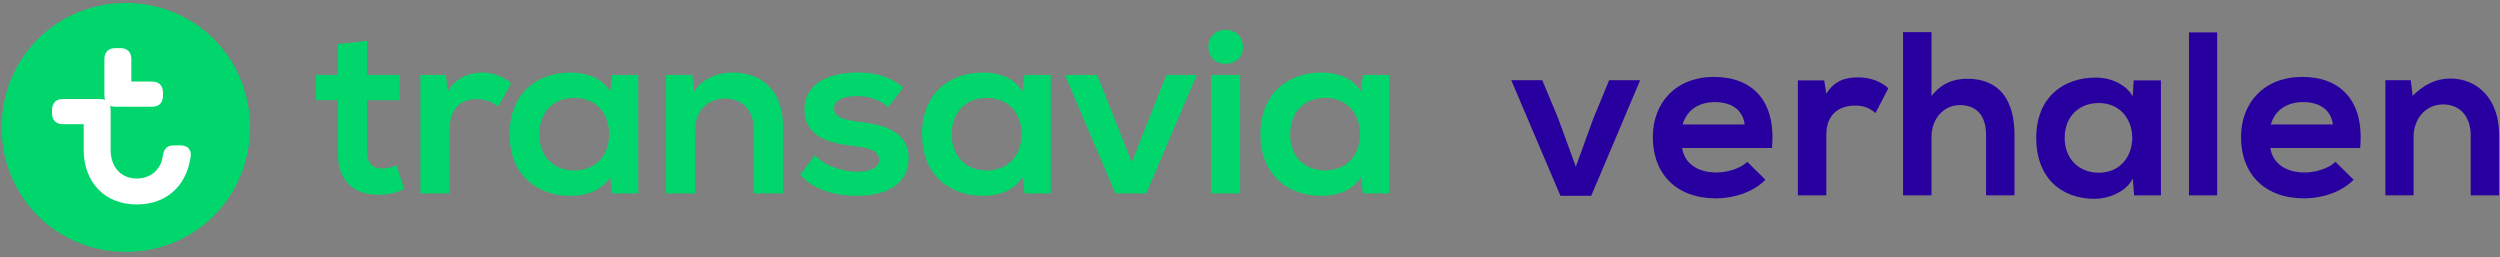 <?xml version="1.0" encoding="UTF-8" standalone="no"?>
<svg width="311px" height="32px" viewBox="0 0 311 32" version="1.1" xmlns="http://www.w3.org/2000/svg" xmlns:xlink="http://www.w3.org/1999/xlink">
    <rect x="0" y="0" width="311" height="32" fill="#808080" stroke="none"/>
    <!-- Generator: Sketch 41 (35326) - http://www.bohemiancoding.com/sketch -->
    <title>Transavia logo Copy 2</title>
    <desc>Created with Sketch.</desc>
    <defs></defs>
    <g id="Page-1" stroke="none" stroke-width="1" fill="none" fill-rule="evenodd">
        <g id="Transavia-logo-Copy-2">
            <path d="M200.18,9.974 L198.208,14.759 L196.033,20.733 L193.829,14.701 L191.857,9.974 L188,9.974 L194.119,24.358 L197.947,24.358 L204.037,9.974 L200.18,9.974 Z M220.429,18.413 C220.98,12.526 217.993,9.568 213.208,9.568 C208.568,9.568 205.61,12.7 205.61,17.05 C205.61,21.632 208.539,24.677 213.469,24.677 C215.644,24.677 218.109,23.923 219.617,22.357 L217.355,20.124 C216.543,20.965 214.832,21.458 213.527,21.458 C211.033,21.458 209.496,20.182 209.264,18.413 L220.429,18.413 Z M209.322,15.484 C209.844,13.628 211.41,12.7 213.324,12.7 C215.354,12.7 216.804,13.628 217.036,15.484 L209.322,15.484 Z M223.655,10.003 L223.655,24.3 L227.193,24.3 L227.193,16.76 C227.193,14.121 228.904,13.135 230.76,13.135 C231.92,13.135 232.587,13.454 233.312,14.063 L234.907,10.989 C234.124,10.206 232.703,9.626 231.224,9.626 C229.774,9.626 228.295,9.887 227.193,11.656 L226.932,10.003 L223.655,10.003 Z M236.741,4 L236.741,24.3 L240.279,24.3 L240.279,16.992 C240.279,14.846 241.729,13.077 243.817,13.077 C245.702,13.077 247.065,14.179 247.065,16.789 L247.065,24.3 L250.603,24.3 L250.603,16.76 C250.603,12.555 248.805,9.8 244.745,9.8 C243.121,9.8 241.555,10.293 240.279,11.946 L240.279,4 L236.741,4 Z M265.313,11.975 C264.501,10.554 262.674,9.655 260.76,9.655 C256.584,9.626 253.307,12.207 253.307,17.137 C253.307,22.154 256.439,24.764 260.673,24.735 C262.268,24.706 264.501,23.894 265.313,22.212 L265.487,24.3 L268.822,24.3 L268.822,10.003 L265.429,10.003 L265.313,11.975 Z M261.079,12.816 C266.647,12.816 266.647,21.487 261.079,21.487 C258.73,21.487 256.845,19.863 256.845,17.137 C256.845,14.411 258.73,12.816 261.079,12.816 Z M272.309,4.029 L272.309,24.3 L275.818,24.3 L275.818,4.029 L272.309,4.029 Z M293.602,18.413 C294.153,12.526 291.166,9.568 286.381,9.568 C281.741,9.568 278.783,12.7 278.783,17.05 C278.783,21.632 281.712,24.677 286.642,24.677 C288.817,24.677 291.282,23.923 292.79,22.357 L290.528,20.124 C289.716,20.965 288.005,21.458 286.7,21.458 C284.206,21.458 282.669,20.182 282.437,18.413 L293.602,18.413 Z M282.495,15.484 C283.017,13.628 284.583,12.7 286.497,12.7 C288.527,12.7 289.977,13.628 290.209,15.484 L282.495,15.484 Z M310.893,24.3 L310.893,16.789 C310.893,12.294 308.196,9.771 304.832,9.771 C303.034,9.771 301.584,10.496 300.134,11.917 L299.902,9.974 L296.741,9.974 L296.741,24.3 L300.25,24.3 L300.25,16.992 C300.25,14.817 301.729,12.99 303.904,12.99 C306.166,12.99 307.355,14.643 307.355,16.818 L307.355,24.3 L310.893,24.3 Z" id="transavia-verhalen" fill="#2800A0"></path>
            <path d="M52.294,24.058 L55.92,24.058 L55.92,16.175 C55.92,13.324 57.476,12.33 59.334,12.33 C60.413,12.33 61.213,12.652 61.948,13.278 L63.591,10.384 C62.597,9.476 61.277,9.027 59.984,9.027 C58.254,9.027 56.57,9.822 55.705,11.378 L55.467,9.328 L52.293,9.328 L52.293,24.061 L52.293,24.057 L52.294,24.058 Z M154.62,5.828 C154.62,4.424 153.541,3.709 152.458,3.709 C151.401,3.709 150.321,4.419 150.321,5.827 C150.321,7.252 151.401,7.943 152.458,7.943 C153.537,7.943 154.62,7.251 154.62,5.826 L154.62,5.828 Z M45.663,5.094 L42.032,5.482 L42.032,9.327 L39.312,9.327 L39.312,12.459 L42.032,12.459 L42.032,19.045 C42.032,22.586 44.063,24.23 47.108,24.23 C48.405,24.23 49.508,23.926 50.284,23.493 L49.312,20.555 C48.794,20.793 48.146,20.969 47.539,20.969 C46.33,20.969 45.66,20.276 45.66,18.874 L45.66,12.461 L49.721,12.461 L49.721,9.328 L45.66,9.328 L45.662,5.095 L45.663,5.094 Z M79.404,9.328 L76.143,9.328 L75.903,11.38 C75.082,10.019 73.461,9.026 70.935,9.026 C66.895,9.026 63.396,11.549 63.396,16.692 C63.396,21.836 66.895,24.359 70.935,24.359 C73.461,24.359 75.082,23.37 75.906,22.007 L76.143,24.061 L79.401,24.061 L79.401,9.328 L79.404,9.328 L79.404,9.328 Z M150.644,9.328 L150.644,24.057 L154.275,24.057 L154.275,9.328 L150.644,9.328 L150.644,9.328 Z M71.433,21.207 C68.95,21.207 67.091,19.546 67.091,16.694 C67.091,13.841 68.948,12.178 71.433,12.178 C73.918,12.178 75.777,13.839 75.777,16.693 C75.777,19.544 73.92,21.205 71.433,21.205 L71.433,21.207 Z M130.708,9.328 L127.445,9.328 L127.205,11.381 C126.385,10.02 124.771,9.027 122.24,9.027 C118.199,9.027 114.702,11.55 114.702,16.693 C114.702,21.837 118.2,24.36 122.24,24.36 C124.765,24.36 126.386,23.371 127.205,22.008 L127.447,24.062 L130.708,24.062 L130.708,9.328 L130.708,9.328 Z M122.736,21.207 C120.253,21.207 118.393,19.546 118.393,16.694 C118.393,13.841 120.25,12.178 122.737,12.178 C125.225,12.178 127.082,13.839 127.082,16.693 C127.082,19.544 125.223,21.205 122.737,21.205 L122.736,21.207 Z M172.809,9.328 L169.547,9.328 L169.308,11.381 C168.489,10.02 166.869,9.027 164.343,9.027 C160.302,9.027 156.803,11.55 156.803,16.693 C156.803,21.837 160.304,24.36 164.342,24.36 C166.867,24.36 168.489,23.371 169.307,22.008 L169.547,24.062 L172.809,24.062 L172.809,9.328 L172.809,9.328 Z M164.838,21.207 C162.357,21.207 160.496,19.546 160.496,16.694 C160.496,13.841 162.352,12.178 164.84,12.178 C167.324,12.178 169.184,13.839 169.184,16.693 C169.181,19.544 167.322,21.205 164.84,21.205 L164.838,21.207 Z M142.59,24.058 L148.876,9.328 L145.097,9.328 L140.795,20.191 L136.492,9.328 L132.475,9.328 L138.759,24.058 L142.591,24.058 L142.59,24.058 Z M82.861,24.058 L86.49,24.058 L86.49,16.155 C86.49,13.671 88.088,12.265 90.204,12.265 C92.321,12.265 93.769,13.668 93.769,16.153 L93.769,24.058 L97.398,24.058 L97.398,15.615 C97.398,11.23 94.673,9.029 91.196,9.029 C88.885,9.029 87.179,10.002 86.36,11.383 L86.123,9.33 L82.861,9.33 L82.861,24.065 L82.861,24.059 L82.861,24.058 Z M106.556,24.359 C111.116,24.359 113.038,22.289 113.038,19.675 C113.038,16.368 109.927,15.547 107.42,15.224 C105.975,15.027 103.75,14.9 103.75,13.473 C103.75,12.413 105.003,11.957 106.558,11.957 C107.961,11.957 109.367,12.326 110.512,13.318 L112.347,10.897 C110.731,9.494 108.849,9.018 106.731,9.018 C103.579,9.018 100.079,10.095 100.079,13.637 C100.079,16.898 103.015,17.763 105.695,18.107 C107.224,18.304 109.366,18.451 109.366,19.859 C109.366,20.892 108.201,21.37 106.687,21.37 C104.978,21.37 102.735,20.746 101.371,19.317 L99.536,21.738 C101.392,23.795 104.181,24.356 106.557,24.356 L106.557,24.361 L106.556,24.359 Z" id="Shape" fill="#00D66C"></path>
            <path d="M31.101,15.853 C31.101,7.229 24.276,0.369 15.652,0.369 C7.027,0.369 0.204,7.23 0.204,15.855 C0.204,24.477 7.03,31.331 15.653,31.331 C24.277,31.333 31.1,24.477 31.1,15.855 L31.103,15.853 L31.101,15.853 Z" id="Shape" fill="#00D66C"></path>
            <path d="M22.478,18.087 L21.609,18.087 C20.74,18.087 20.369,18.55 20.243,19.449 C20.024,21.095 18.723,22.209 17.016,22.209 C15.032,22.209 13.762,20.752 13.762,18.64 L13.762,13.68 C13.762,13.481 13.733,13.306 13.684,13.15 C13.871,13.234 14.094,13.278 14.35,13.278 L18.909,13.278 C19.78,13.278 20.274,12.781 20.274,11.914 L20.274,11.511 C20.274,10.641 19.78,10.146 18.909,10.146 L16.337,10.146 L16.337,7.35 C16.337,6.483 15.839,5.986 14.972,5.986 L14.35,5.986 C13.483,5.986 12.986,6.484 12.986,7.35 L12.986,11.913 C12.986,12.109 13.011,12.284 13.064,12.441 C12.876,12.358 12.653,12.315 12.397,12.315 L7.837,12.315 C6.969,12.315 6.472,12.812 6.472,13.68 L6.472,14.084 C6.472,14.953 6.969,15.449 7.837,15.449 L10.413,15.449 L10.413,18.64 C10.413,22.641 12.987,25.434 17.02,25.434 C20.775,25.434 23.255,23.044 23.721,19.447 C23.843,18.547 23.253,18.086 22.477,18.086 L22.478,18.087 Z" id="Shape" fill="#FFFFFF"></path>
        </g>
    </g>
</svg>